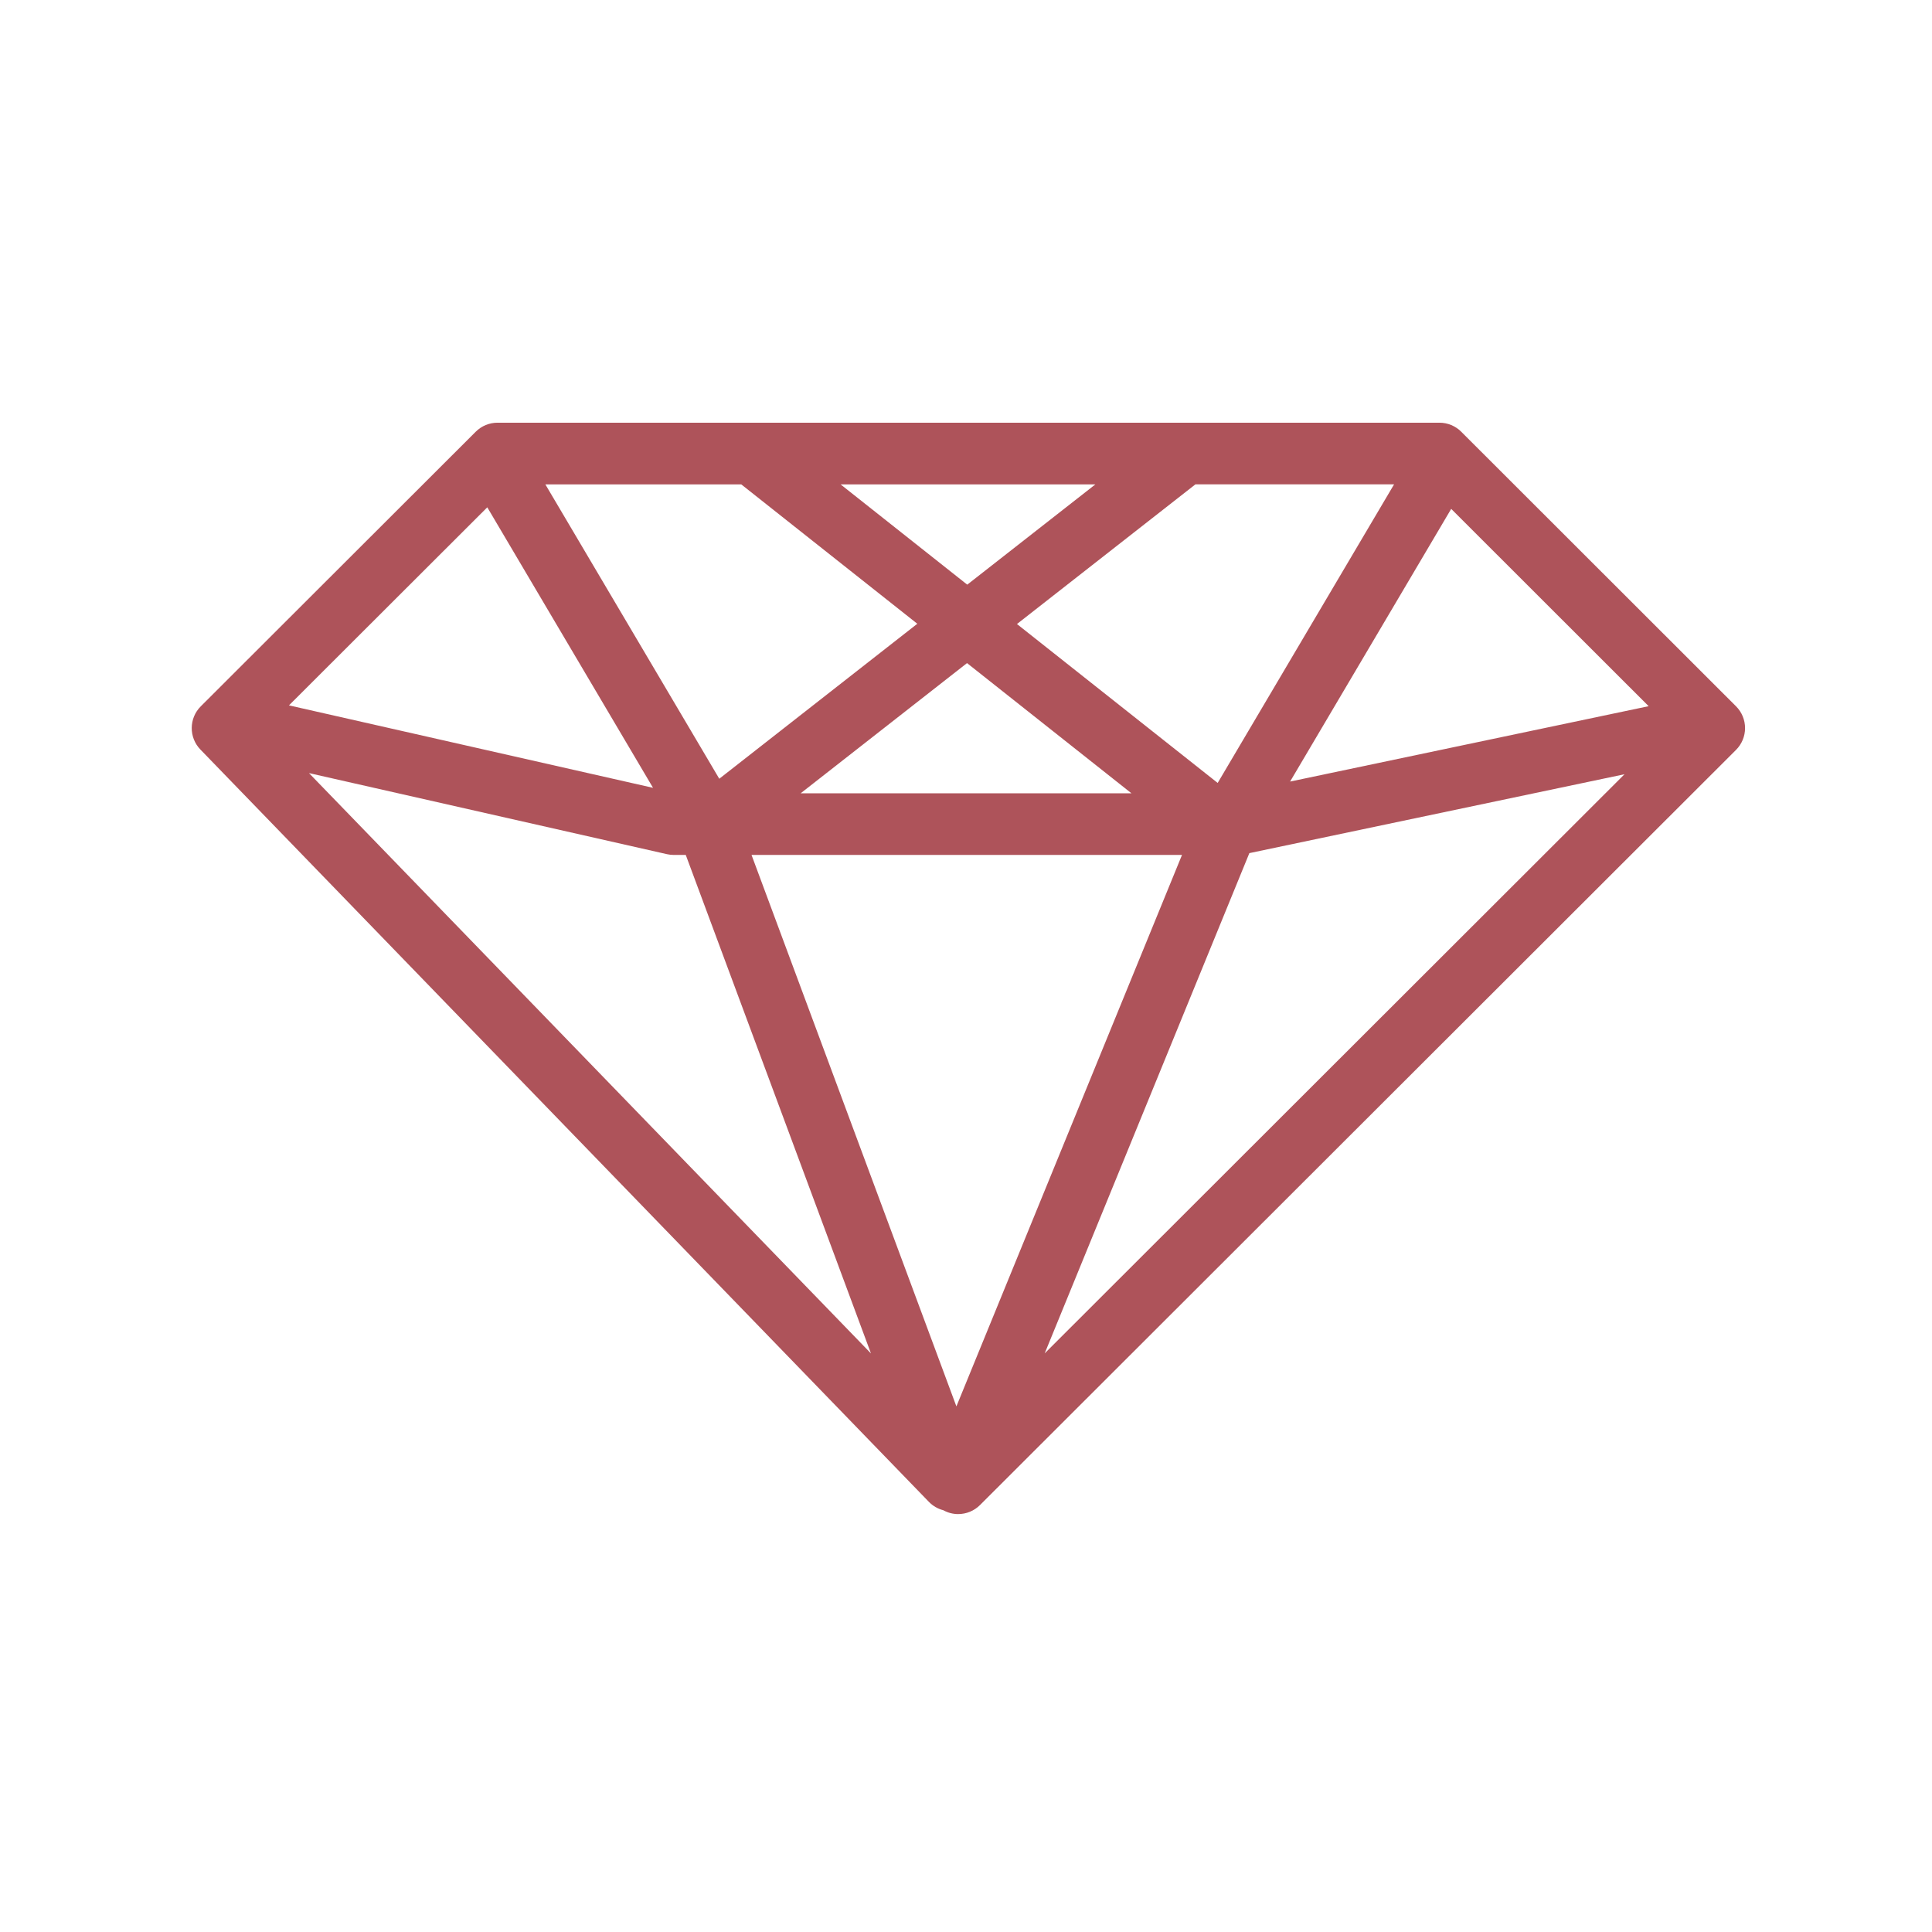<?xml version="1.0" encoding="UTF-8"?><svg id="Warstwa_1" xmlns="http://www.w3.org/2000/svg" viewBox="0 0 1000 1000"><defs><style>.cls-1{fill:#ae535a;}</style></defs><g id="Group_15" transform="translate(0 23.805)"><g id="Group_14" transform="translate(0 -23.805)"><g id="Group_13" transform="translate(1.238 1.238)"><path class="cls-1" d="M494.73,782.45c-2.64,0-5.29-.65-7.7-1.99-2.78-.71-5.39-2.18-7.49-4.35L102.5,386.73c-6.07-6.26-5.98-16.22,.19-22.38L245,222.22c2.99-2.99,7.04-4.67,11.27-4.67h487.54c4.23,0,8.29,1.68,11.28,4.67l142.24,142.12c2.99,2.99,4.67,7.05,4.67,11.28s-1.68,8.3-4.68,11.29l-391.31,390.86c-3.08,3.08-7.16,4.67-11.28,4.67Zm-106.98-341.17l106.04,285.43,116.77-285.43h-222.81Zm-229.05-42.36l290.87,300.38-95.86-258.02h-6.18c-1.18,0-2.37-.13-3.52-.39l-185.31-41.97Zm486.73,41.41l-105.94,258.94,300.11-299.76-194.17,40.83Zm-232.26-30.95h171.24l-85.12-67.4-86.12,67.4Zm-264.84-45.52l188.44,42.68-85.79-145.19-102.65,102.51Zm376.81-42.1l103.89,82.25,91.3-154.54h-102.83l-92.36,72.29Zm224.76-59.61l-83.39,141.15,185.59-39.02-102.2-102.12Zm-468.87-12.68l90.03,152.37,102.5-80.22-91.12-72.14h-101.41Zm152.81,0l65.57,51.91,66.33-51.91h-131.9Z"/></g></g></g></svg>